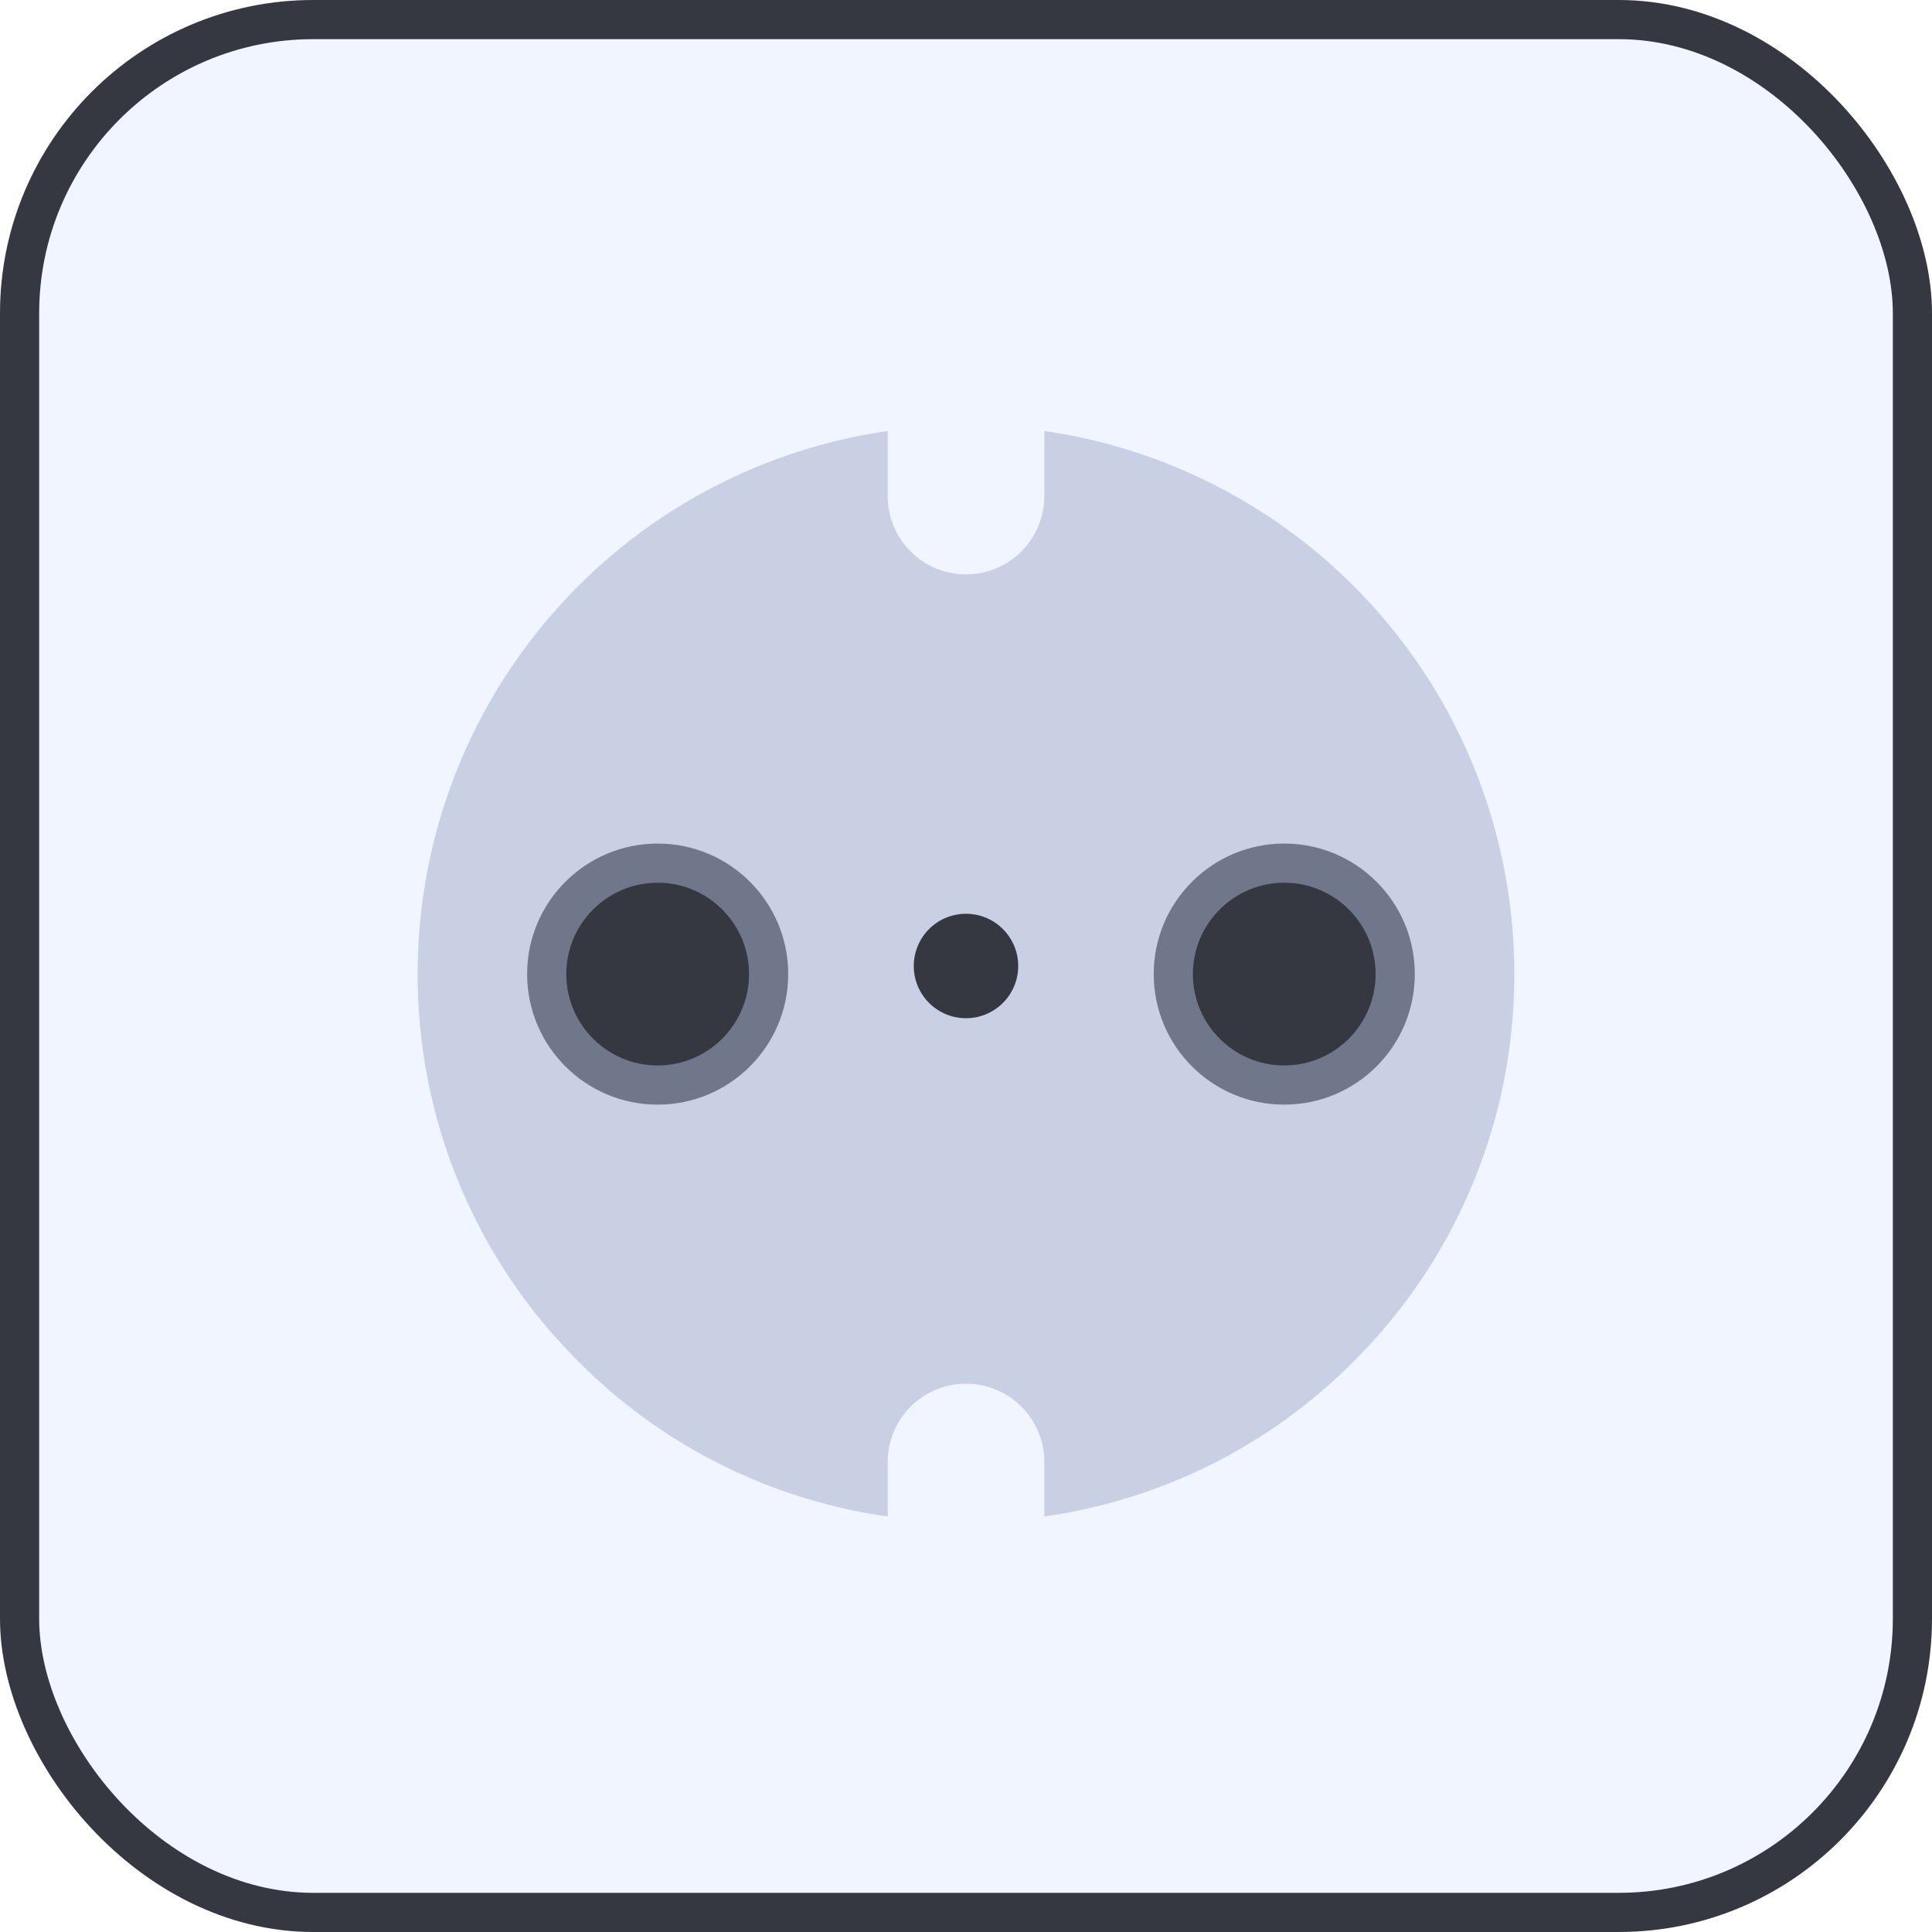 <svg xmlns="http://www.w3.org/2000/svg" xmlns:xlink="http://www.w3.org/1999/xlink" width="74" height="74" viewBox="0 0 74 74"><defs><style>.a{fill:#f1f5ff;stroke:#353841;stroke-width:1.5px;}.b{fill:#cad0e4;}.c,.d{fill:#353841;}.e,.g{stroke:none;}.f{fill:none;}.g{fill:#71778a;}.h{filter:url(#e);}.i{filter:url(#c);}.j{filter:url(#a);}</style><filter id="a" x="32" y="32" width="10" height="10" filterUnits="userSpaceOnUse"><feOffset input="SourceAlpha"/><feGaussianBlur stdDeviation="1" result="b"/><feFlood flood-opacity="0.161"/><feComposite operator="in" in2="b"/><feComposite in="SourceGraphic"/></filter><filter id="c" x="17.186" y="29.309" width="16" height="16" filterUnits="userSpaceOnUse"><feOffset input="SourceAlpha"/><feGaussianBlur stdDeviation="1" result="d"/><feFlood flood-opacity="0.161"/><feComposite operator="in" in2="d"/><feComposite in="SourceGraphic"/></filter><filter id="e" x="41.186" y="29.309" width="16" height="16" filterUnits="userSpaceOnUse"><feOffset input="SourceAlpha"/><feGaussianBlur stdDeviation="1" result="f"/><feFlood flood-opacity="0.161"/><feComposite operator="in" in2="f"/><feComposite in="SourceGraphic"/></filter></defs><g class="a"><rect class="e" width="74" height="74" rx="12"/><rect class="f" x="0.75" y="0.75" width="72.5" height="72.5" rx="11.25"/></g><g transform="translate(-148 -702)"><path class="b" d="M-6329-3147.424h0a20.789,20.789,0,0,1-11.849-5.94,20.868,20.868,0,0,1-6.152-14.85,20.979,20.979,0,0,1,5.184-13.813A20.987,20.987,0,0,1-6329-3189v2.491a3,3,0,0,0,3,3,3,3,0,0,0,3-3V-3189a20.98,20.98,0,0,1,12.816,6.972,20.972,20.972,0,0,1,5.184,13.813,20.868,20.868,0,0,1-6.15,14.85,20.775,20.775,0,0,1-11.849,5.939v-2.084a3,3,0,0,0-3-3,3,3,0,0,0-3,3v2.084Z" transform="translate(6511 3907.509)"/><g class="j" transform="matrix(1, 0, 0, 1, 148, 702)"><path class="c" d="M2,0A2,2,0,1,1,0,2,2,2,0,0,1,2,0Z" transform="translate(35 35)"/></g><g class="i" transform="matrix(1, 0, 0, 1, 148, 702)"><g class="d" transform="translate(20.19 32.31)"><path class="e" d="M 5 9.25 C 2.657 9.25 0.75 7.343 0.75 5 C 0.75 2.657 2.657 0.75 5 0.75 C 7.343 0.75 9.25 2.657 9.25 5 C 9.25 7.343 7.343 9.25 5 9.25 Z"/><path class="g" d="M 5 1.5 C 3.07 1.5 1.5 3.07 1.5 5 C 1.5 6.93 3.07 8.5 5 8.5 C 6.93 8.5 8.5 6.93 8.5 5 C 8.5 3.07 6.93 1.5 5 1.5 M 5 0 C 7.761 0 10 2.239 10 5 C 10 7.761 7.761 10 5 10 C 2.239 10 0 7.761 0 5 C 0 2.239 2.239 0 5 0 Z"/></g></g><g class="h" transform="matrix(1, 0, 0, 1, 148, 702)"><g class="d" transform="translate(44.19 32.31)"><path class="e" d="M 5 9.25 C 2.657 9.25 0.75 7.343 0.75 5 C 0.75 2.657 2.657 0.75 5 0.75 C 7.343 0.75 9.25 2.657 9.25 5 C 9.25 7.343 7.343 9.25 5 9.25 Z"/><path class="g" d="M 5 1.5 C 3.07 1.5 1.5 3.07 1.5 5 C 1.5 6.93 3.07 8.5 5 8.5 C 6.93 8.5 8.5 6.93 8.5 5 C 8.5 3.07 6.93 1.5 5 1.5 M 5 0 C 7.761 0 10 2.239 10 5 C 10 7.761 7.761 10 5 10 C 2.239 10 0 7.761 0 5 C 0 2.239 2.239 0 5 0 Z"/></g></g></g></svg>